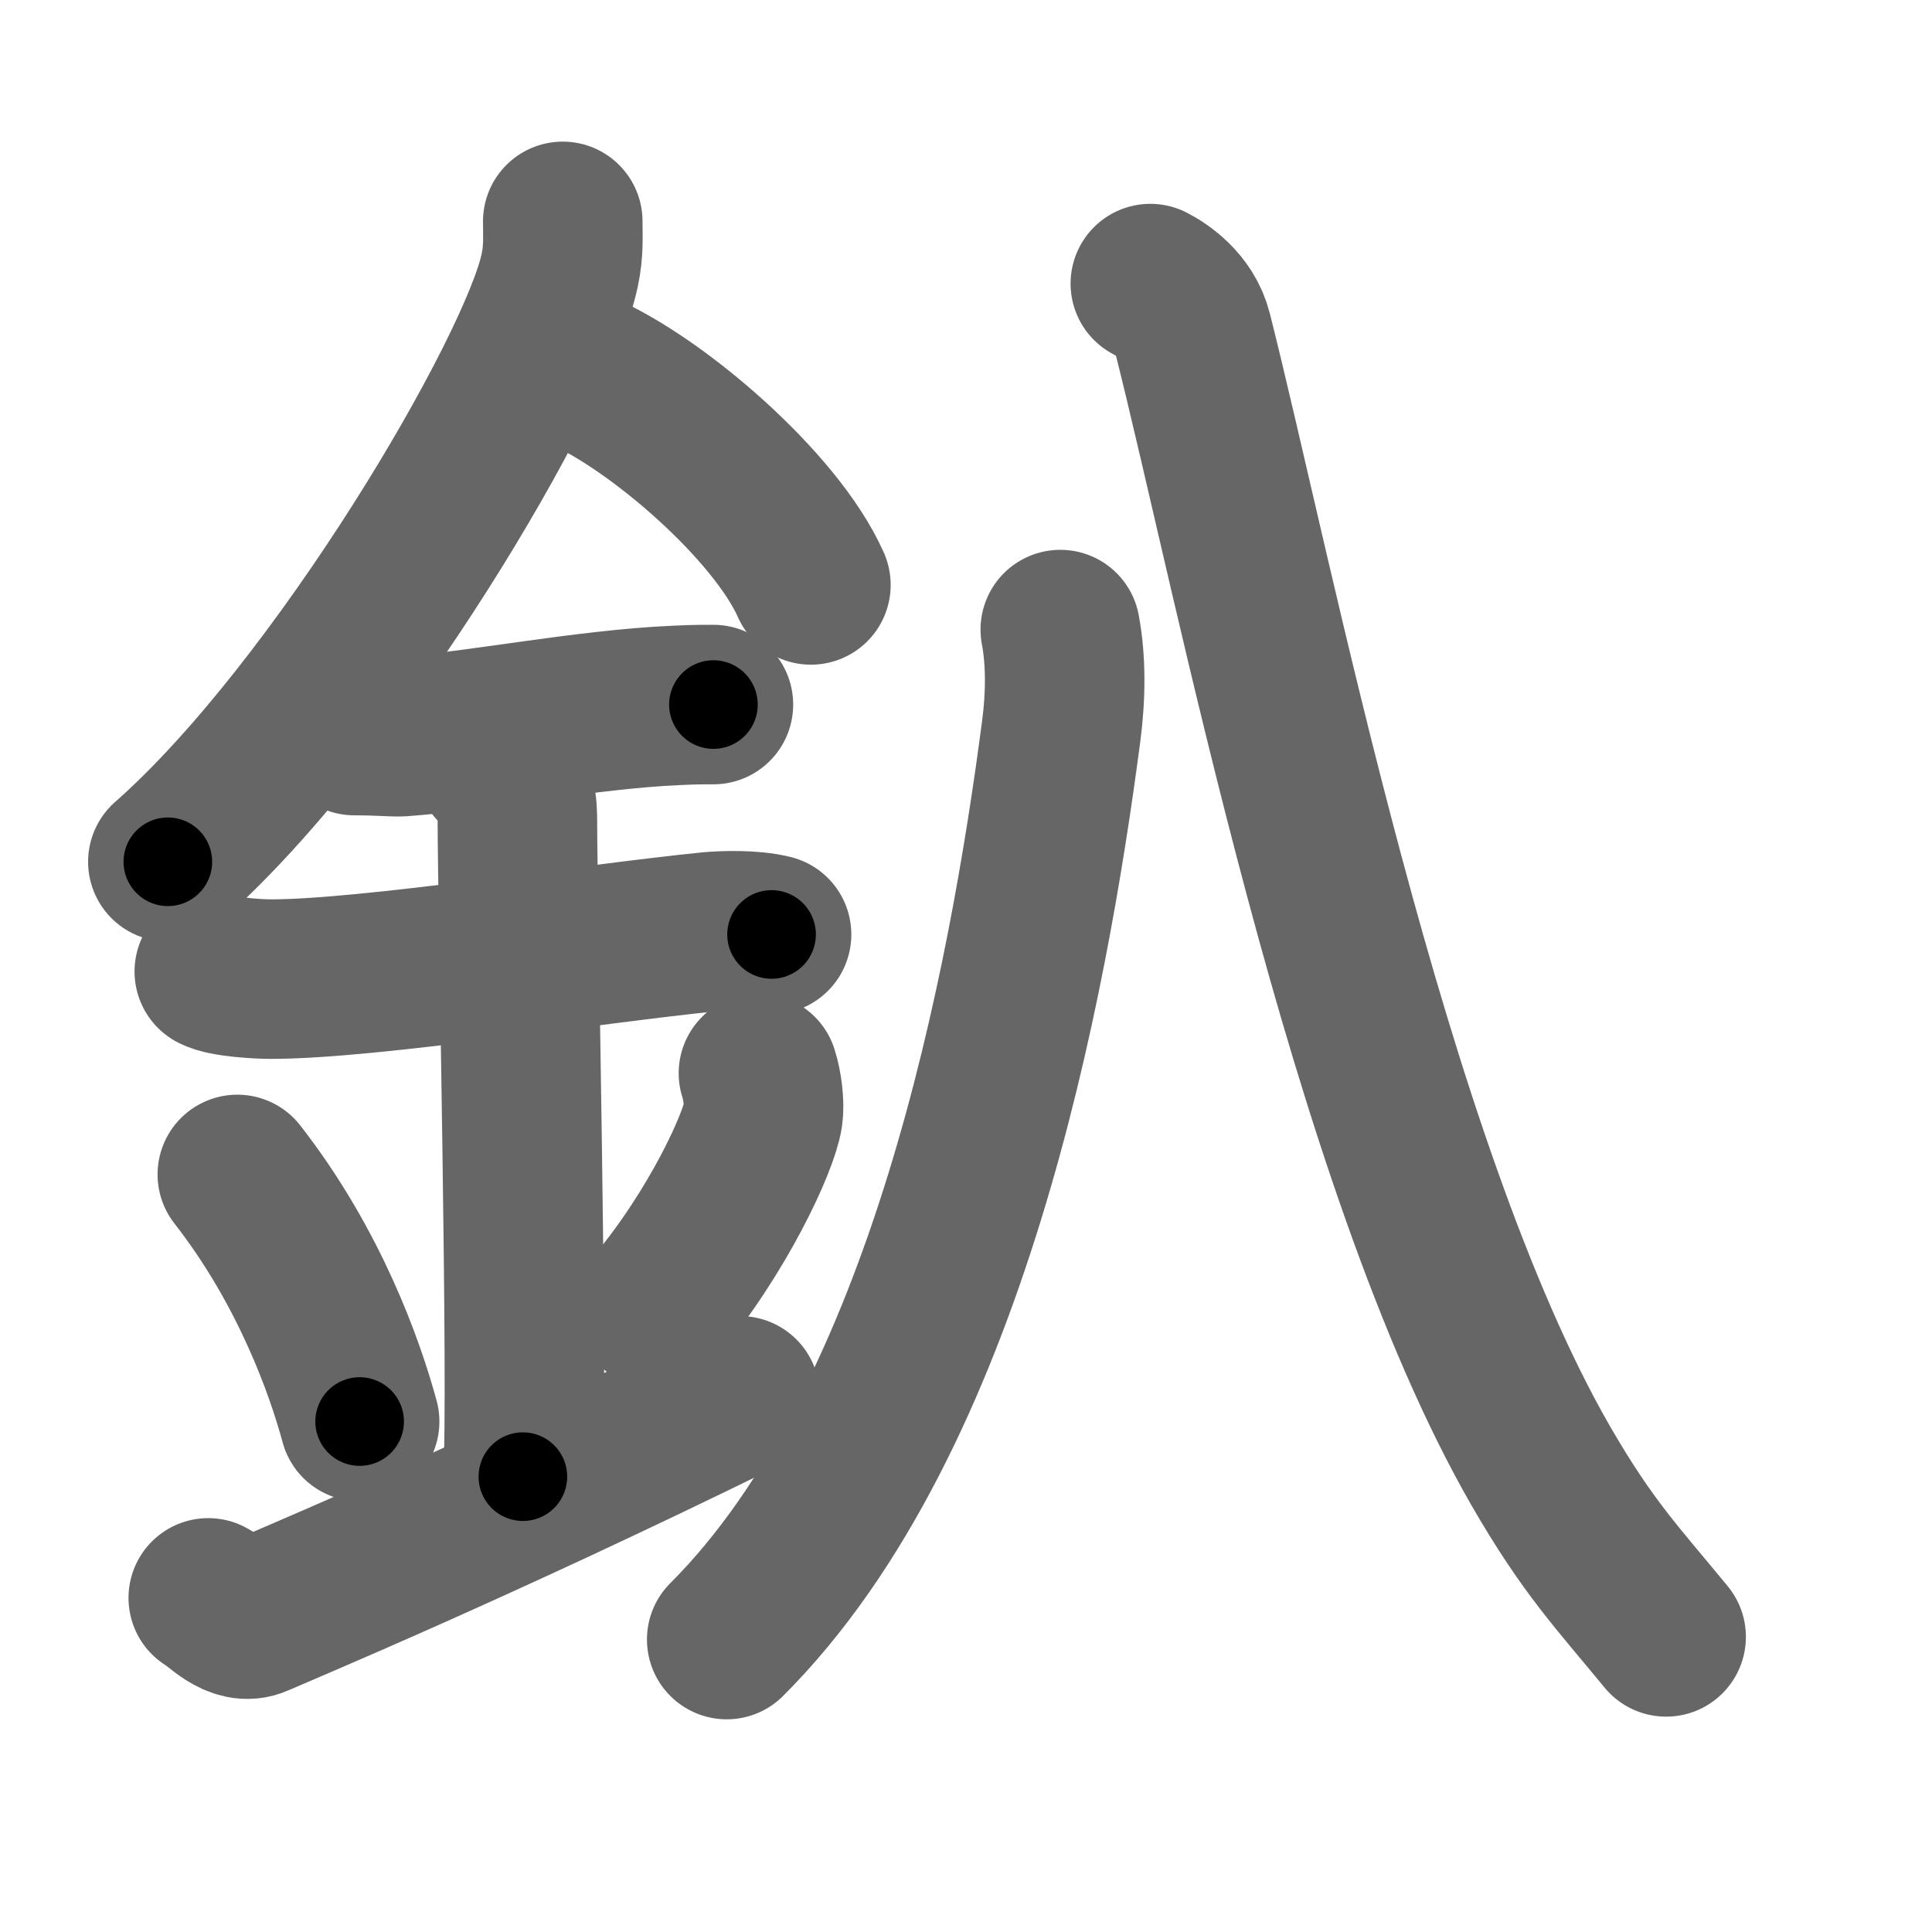 <svg xmlns="http://www.w3.org/2000/svg" width="109" height="109" viewBox="0 0 109 109" id="91df"><g fill="none" stroke="#666" stroke-width="9" stroke-linecap="round" stroke-linejoin="round"><g><g><path d="M31.75,12.49c0,0.92,0.06,1.65-0.17,2.75c-1.19,5.74-12.46,24.89-22.11,33.38" /><path d="M32.89,20.96C37,22.75,43.75,28.5,45.75,33" /><path d="M20,41.5c1.5,0,2.18,0.09,2.67,0.06C27,41.24,33,40.03,38.1,39.8c0.74-0.03,0.9-0.05,2.15-0.05" /><path d="M12.09,54.81c0.59,0.33,2.56,0.43,3.17,0.43c5.49,0.01,17.99-1.99,24.78-2.67c0.74-0.07,2.38-0.13,3.49,0.15" /><path d="M27.95,43.19c1.24,0.78,1.24,2.52,1.24,3.14c0,4.35,0.62,32.63,0.31,36.98" /><path d="M13.39,66.26c4.08,5.23,6.07,10.89,6.9,13.94" /><path d="M42.79,60.55c0.23,0.71,0.35,1.75,0.26,2.35c-0.23,1.54-2.55,6.61-6.13,10.88" /><path d="M11.75,90.15c0.55,0.28,1.61,1.6,2.75,1.08C15.83,90.64,27,86,41.75,78.75" /></g><g><g><path d="M59.82,35.52c0.32,1.71,0.32,3.69,0.05,5.74C58,55.5,53.5,80,41,92.5" /></g><g><path d="M64.9,16c0.61,0.31,1.98,1.2,2.38,2.79c3.47,13.71,9.86,46.89,19.63,63.88C89.58,87.3,91.25,89,94,92.35" /></g></g></g></g><g fill="none" stroke="#000" stroke-width="5" stroke-linecap="round" stroke-linejoin="round"><g><g><path d="M31.75,12.49c0,0.92,0.06,1.65-0.17,2.75c-1.19,5.74-12.46,24.89-22.11,33.38" stroke-dasharray="43.146" stroke-dashoffset="43.146"><animate attributeName="stroke-dashoffset" values="43.146;43.146;0" dur="0.431s" fill="freeze" begin="0s;91df.click" /></path><path d="M32.89,20.96C37,22.75,43.75,28.5,45.75,33" stroke-dasharray="17.895" stroke-dashoffset="17.895"><animate attributeName="stroke-dashoffset" values="17.895" fill="freeze" begin="91df.click" /><animate attributeName="stroke-dashoffset" values="17.895;17.895;0" keyTimes="0;0.707;1" dur="0.61s" fill="freeze" begin="0s;91df.click" /></path><path d="M20,41.5c1.5,0,2.18,0.09,2.67,0.06C27,41.24,33,40.03,38.1,39.8c0.74-0.03,0.9-0.05,2.15-0.05" stroke-dasharray="20.358" stroke-dashoffset="20.358"><animate attributeName="stroke-dashoffset" values="20.358" fill="freeze" begin="91df.click" /><animate attributeName="stroke-dashoffset" values="20.358;20.358;0" keyTimes="0;0.749;1" dur="0.814s" fill="freeze" begin="0s;91df.click" /></path><path d="M12.09,54.81c0.59,0.33,2.56,0.43,3.17,0.43c5.49,0.01,17.99-1.99,24.78-2.67c0.74-0.07,2.38-0.13,3.49,0.15" stroke-dasharray="31.658" stroke-dashoffset="31.658"><animate attributeName="stroke-dashoffset" values="31.658" fill="freeze" begin="91df.click" /><animate attributeName="stroke-dashoffset" values="31.658;31.658;0" keyTimes="0;0.72;1" dur="1.131s" fill="freeze" begin="0s;91df.click" /></path><path d="M27.95,43.19c1.24,0.78,1.24,2.52,1.24,3.14c0,4.35,0.62,32.63,0.31,36.98" stroke-dasharray="40.515" stroke-dashoffset="40.515"><animate attributeName="stroke-dashoffset" values="40.515" fill="freeze" begin="91df.click" /><animate attributeName="stroke-dashoffset" values="40.515;40.515;0" keyTimes="0;0.736;1" dur="1.536s" fill="freeze" begin="0s;91df.click" /></path><path d="M13.39,66.26c4.08,5.23,6.07,10.89,6.9,13.94" stroke-dasharray="15.653" stroke-dashoffset="15.653"><animate attributeName="stroke-dashoffset" values="15.653" fill="freeze" begin="91df.click" /><animate attributeName="stroke-dashoffset" values="15.653;15.653;0" keyTimes="0;0.907;1" dur="1.693s" fill="freeze" begin="0s;91df.click" /></path><path d="M42.79,60.55c0.23,0.71,0.35,1.75,0.26,2.35c-0.23,1.54-2.55,6.61-6.13,10.88" stroke-dasharray="14.958" stroke-dashoffset="14.958"><animate attributeName="stroke-dashoffset" values="14.958" fill="freeze" begin="91df.click" /><animate attributeName="stroke-dashoffset" values="14.958;14.958;0" keyTimes="0;0.919;1" dur="1.843s" fill="freeze" begin="0s;91df.click" /></path><path d="M11.75,90.15c0.55,0.28,1.61,1.6,2.75,1.08C15.83,90.64,27,86,41.75,78.75" stroke-dasharray="33.094" stroke-dashoffset="33.094"><animate attributeName="stroke-dashoffset" values="33.094" fill="freeze" begin="91df.click" /><animate attributeName="stroke-dashoffset" values="33.094;33.094;0" keyTimes="0;0.848;1" dur="2.174s" fill="freeze" begin="0s;91df.click" /></path></g><g><g><path d="M59.82,35.52c0.32,1.71,0.32,3.69,0.05,5.74C58,55.5,53.5,80,41,92.5" stroke-dasharray="61.244" stroke-dashoffset="61.244"><animate attributeName="stroke-dashoffset" values="61.244" fill="freeze" begin="91df.click" /><animate attributeName="stroke-dashoffset" values="61.244;61.244;0" keyTimes="0;0.825;1" dur="2.634s" fill="freeze" begin="0s;91df.click" /></path></g><g><path d="M64.9,16c0.61,0.31,1.98,1.2,2.38,2.79c3.47,13.71,9.86,46.89,19.63,63.88C89.58,87.3,91.25,89,94,92.35" stroke-dasharray="82.825" stroke-dashoffset="82.825"><animate attributeName="stroke-dashoffset" values="82.825" fill="freeze" begin="91df.click" /><animate attributeName="stroke-dashoffset" values="82.825;82.825;0" keyTimes="0;0.809;1" dur="3.257s" fill="freeze" begin="0s;91df.click" /></path></g></g></g></g></svg>